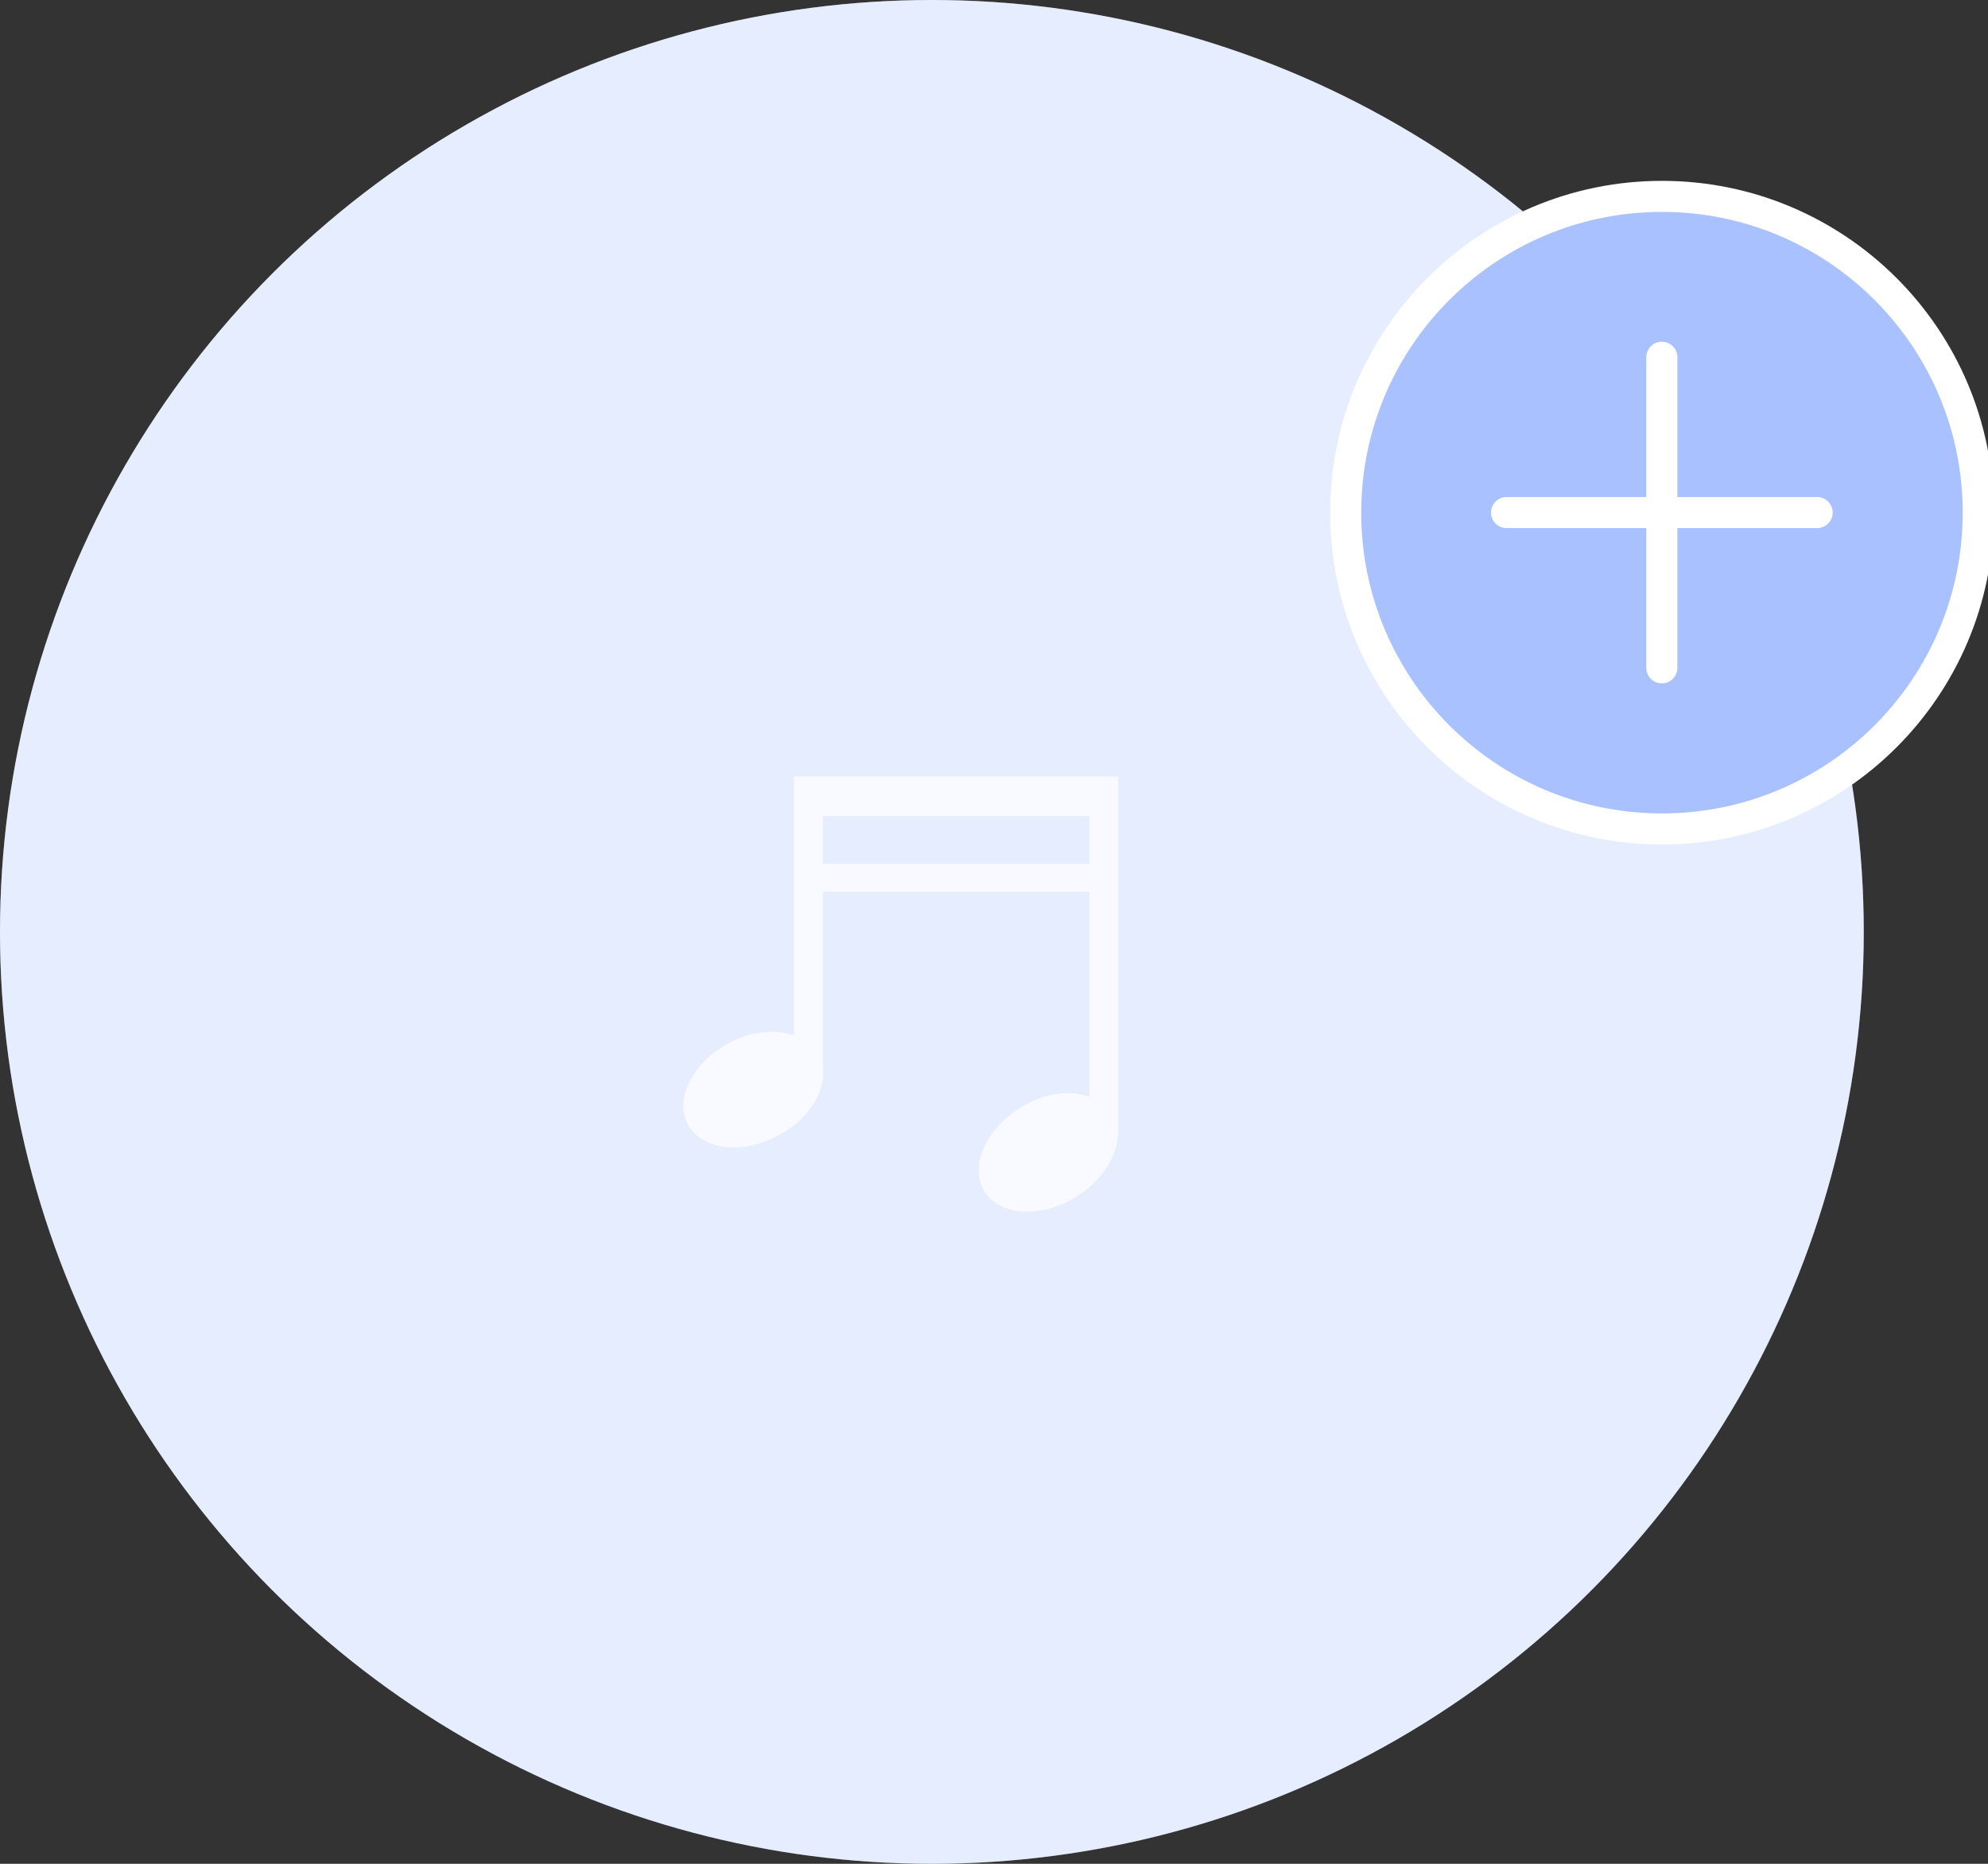 <svg xmlns="http://www.w3.org/2000/svg" width="64" height="60" fill="none" viewBox="0 0 64 60">
    <rect x="0" y="0" width="64" height="60" fill="#333333" stroke="none"/>
    <circle cx="30" cy="30" r="30" fill="#fff"/>
    <circle cx="30" cy="30" r="30" fill="#A9C1FF" fill-opacity=".3"/>
    <g clip-path="url(#clip0)">
        <path fill="#fff" fill-opacity=".74" d="M36 25H25.56v8.325c-.602-.197-1.41-.143-2.15.286-1.152.645-1.72 1.826-1.238 2.632s1.806.93 2.958.268c.963-.537 1.462-1.414 1.359-2.166v-5.64h8.582v6.607c-.636-.233-1.496-.125-2.27.376-1.118.716-1.6 1.916-1.084 2.703.516.77 1.858.824 2.976.108.825-.537 1.307-1.325 1.29-2.023H36V25zm-9.511 2.793V26.27h8.582v1.54H26.49v-.018z"/>
    </g>
    <g stroke="#fff" stroke-linecap="round" stroke-linejoin="round" clip-path="url(#clip1)">
        <path fill="#A9C1FF" stroke-miterlimit="10" d="M53.504 26.686c5.623 0 10.182-4.559 10.182-10.182S59.127 6.322 53.504 6.322s-10.182 4.559-10.182 10.182 4.559 10.182 10.182 10.182z"/>
        <path d="M48.5 16.5L58.5 16.5M53.5 11.5L53.5 21.5"/>
    </g>
</svg>
